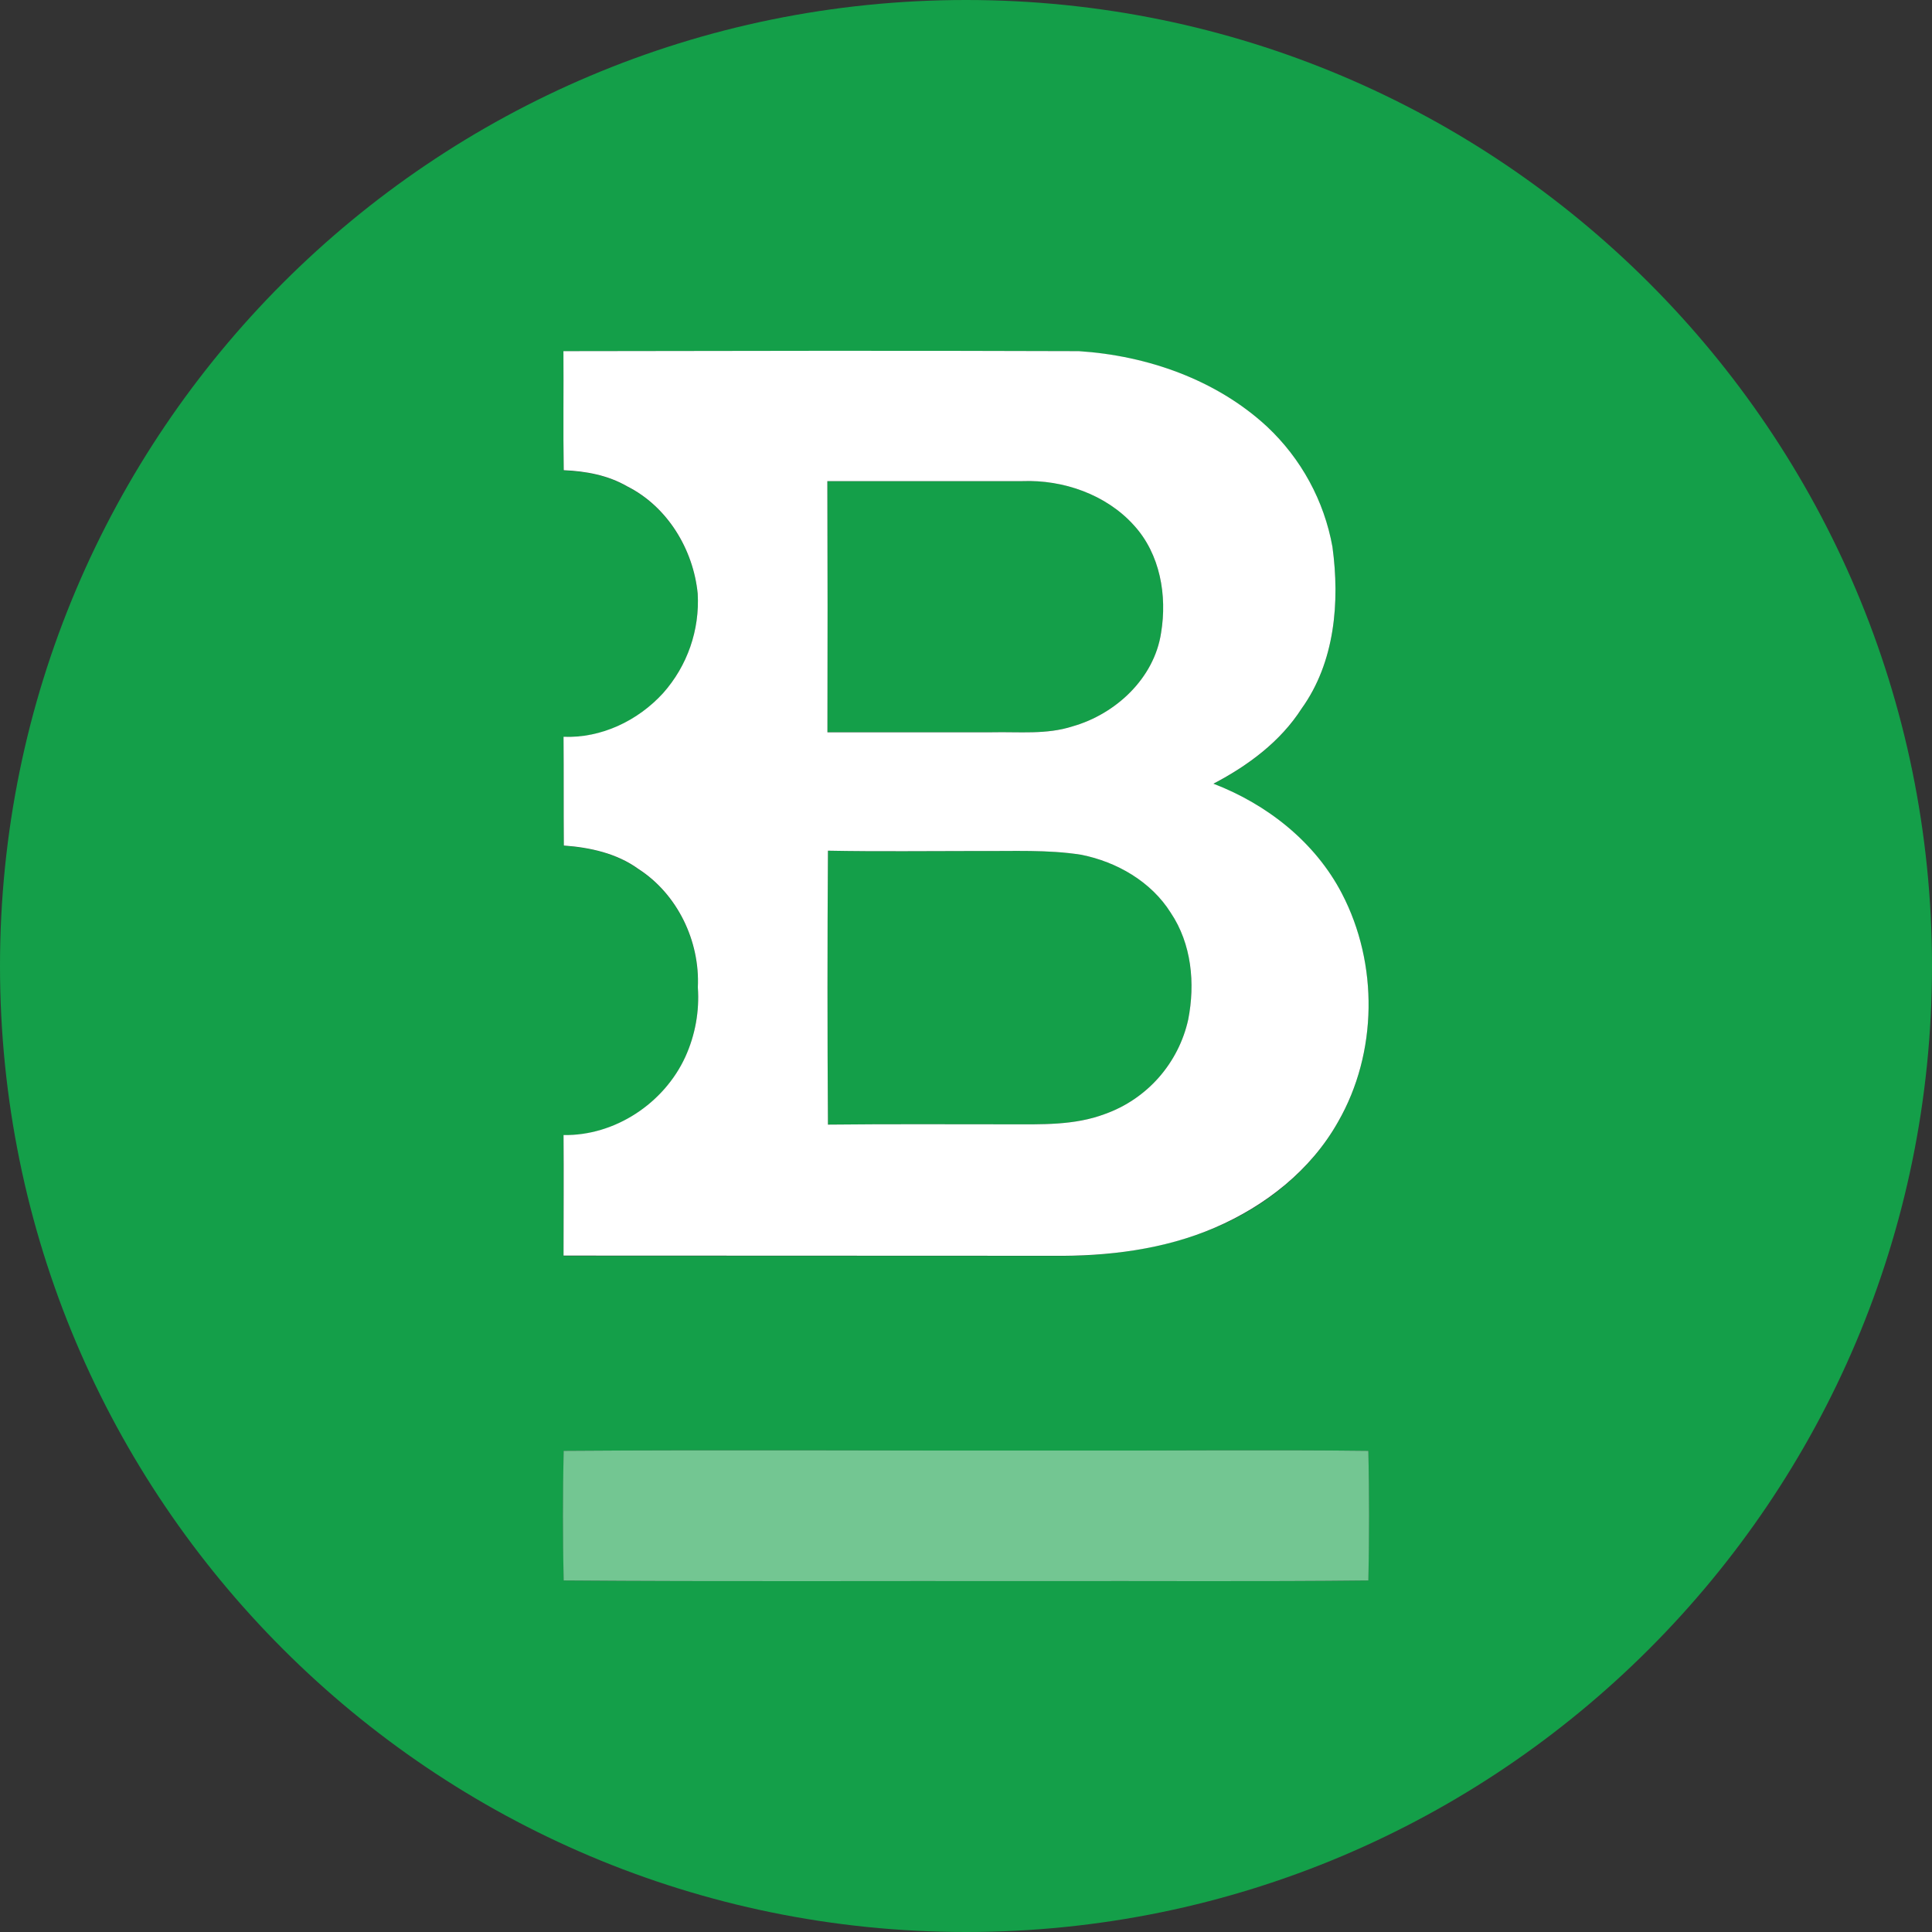 <svg width="70" height="70" viewBox="0 0 70 70" fill="none" xmlns="http://www.w3.org/2000/svg">
<rect x="0" y="0" width="70" height="70" fill="#333333" stroke="none"/>
<g clip-path="url(#clip0_2_900)">
<path fill-rule="evenodd" clip-rule="evenodd" d="M39.178 30.97C37.958 30.777 36.705 30.845 35.474 30.834C33.645 30.834 31.817 30.857 29.998 30.823C29.976 34.131 29.976 37.44 29.998 40.747C32.193 40.724 34.379 40.736 36.57 40.736C37.732 40.736 38.922 40.78 40.035 40.363C40.786 40.094 41.457 39.639 41.984 39.041C42.512 38.443 42.879 37.72 43.051 36.941C43.309 35.632 43.175 34.199 42.423 33.07C41.712 31.941 40.465 31.229 39.178 30.97Z" fill="#149F49"/>
<path fill-rule="evenodd" clip-rule="evenodd" d="M35 0C15.67 0 0 15.67 0 35C0 54.33 15.67 70 35 70C54.33 70 70 54.33 70 35C70 15.67 54.33 0 35 0ZM20.417 41.131C22.28 41.164 24.062 39.979 24.831 38.296C25.188 37.508 25.343 36.643 25.282 35.779C25.361 34.108 24.549 32.403 23.126 31.489C22.342 30.924 21.376 30.705 20.428 30.642C20.417 29.32 20.428 28.011 20.417 26.702C21.782 26.758 23.114 26.126 24.023 25.121C24.902 24.132 25.354 22.835 25.278 21.514C25.121 19.912 24.18 18.364 22.727 17.63C22.026 17.224 21.224 17.077 20.423 17.044C20.399 15.598 20.423 14.165 20.412 12.73C26.633 12.719 32.853 12.708 39.085 12.73C41.558 12.887 44.065 13.758 45.905 15.463C47.143 16.623 47.974 18.151 48.276 19.821C48.547 21.819 48.367 23.998 47.157 25.681C46.391 26.877 45.216 27.746 43.963 28.401C45.905 29.146 47.644 30.512 48.614 32.375C49.947 34.928 49.913 38.157 48.479 40.651C47.496 42.401 45.848 43.722 44.009 44.49C42.169 45.258 40.125 45.528 38.138 45.506H20.418C20.413 44.043 20.424 42.587 20.413 41.131H20.417ZM49.583 57.264C45.621 57.309 41.647 57.276 37.666 57.287C31.919 57.276 26.173 57.309 20.426 57.264C20.392 55.707 20.392 54.137 20.426 52.567C26.432 52.522 32.439 52.567 38.459 52.556C42.163 52.567 45.878 52.522 49.58 52.567C49.61 54.137 49.61 55.707 49.575 57.264H49.583Z" fill="#149F49"/>
<path fill-rule="evenodd" clip-rule="evenodd" d="M35.938 26.532C36.919 26.51 37.914 26.623 38.861 26.318C40.419 25.877 41.82 24.578 42.068 22.93C42.293 21.576 42.035 20.075 41.086 19.035C40.081 17.917 38.522 17.376 37.043 17.433H29.976C29.987 20.47 29.987 23.495 29.976 26.528L35.938 26.532Z" fill="#149F49"/>
<path d="M38.139 45.5C40.126 45.522 42.169 45.274 44.01 44.483C45.851 43.693 47.498 42.395 48.481 40.645C49.914 38.15 49.949 34.921 48.616 32.368C47.645 30.505 45.906 29.14 43.965 28.395C45.219 27.739 46.392 26.87 47.159 25.674C48.368 23.991 48.548 21.812 48.277 19.814C47.976 18.144 47.144 16.616 45.906 15.456C44.064 13.752 41.555 12.882 39.087 12.723C32.855 12.701 26.634 12.712 20.414 12.723C20.425 14.158 20.401 15.591 20.425 17.037C21.226 17.07 22.027 17.217 22.728 17.623C24.183 18.357 25.121 19.905 25.279 21.508C25.355 22.828 24.904 24.126 24.025 25.114C23.109 26.119 21.778 26.751 20.418 26.695C20.429 28.004 20.418 29.314 20.429 30.636C21.378 30.703 22.349 30.918 23.128 31.482C24.55 32.397 25.363 34.101 25.284 35.773C25.345 36.636 25.19 37.501 24.832 38.289C24.064 39.972 22.281 41.157 20.418 41.125C20.429 42.58 20.418 44.036 20.418 45.493L38.139 45.5ZM43.051 36.941C42.879 37.72 42.511 38.442 41.984 39.041C41.457 39.639 40.786 40.094 40.035 40.362C38.93 40.78 37.732 40.736 36.57 40.736C34.374 40.736 32.188 40.723 29.998 40.747C29.976 37.438 29.976 34.13 29.998 30.822C31.817 30.857 33.645 30.833 35.474 30.833C36.705 30.844 37.958 30.777 39.178 30.97C40.465 31.228 41.707 31.94 42.417 33.069C43.175 34.198 43.309 35.632 43.051 36.941ZM29.976 17.432H37.043C38.522 17.376 40.081 17.917 41.086 19.035C42.035 20.074 42.293 21.575 42.068 22.93C41.82 24.578 40.419 25.876 38.861 26.317C37.92 26.623 36.919 26.51 35.938 26.532H29.979C29.987 23.494 29.987 20.47 29.976 17.432Z" fill="white"/>
<path d="M38.455 52.556C32.438 52.567 26.431 52.522 20.422 52.567C20.387 54.135 20.387 55.703 20.422 57.264C26.169 57.309 31.914 57.276 37.661 57.287C41.636 57.276 45.61 57.309 49.579 57.264C49.613 55.706 49.613 54.137 49.579 52.567C45.873 52.522 42.159 52.567 38.455 52.556Z" fill="#73C692"/>
</g>
<defs>
<clipPath id="clip0_2_900">
<rect width="70" height="70" fill="white"/>
</clipPath>
</defs>
</svg>
